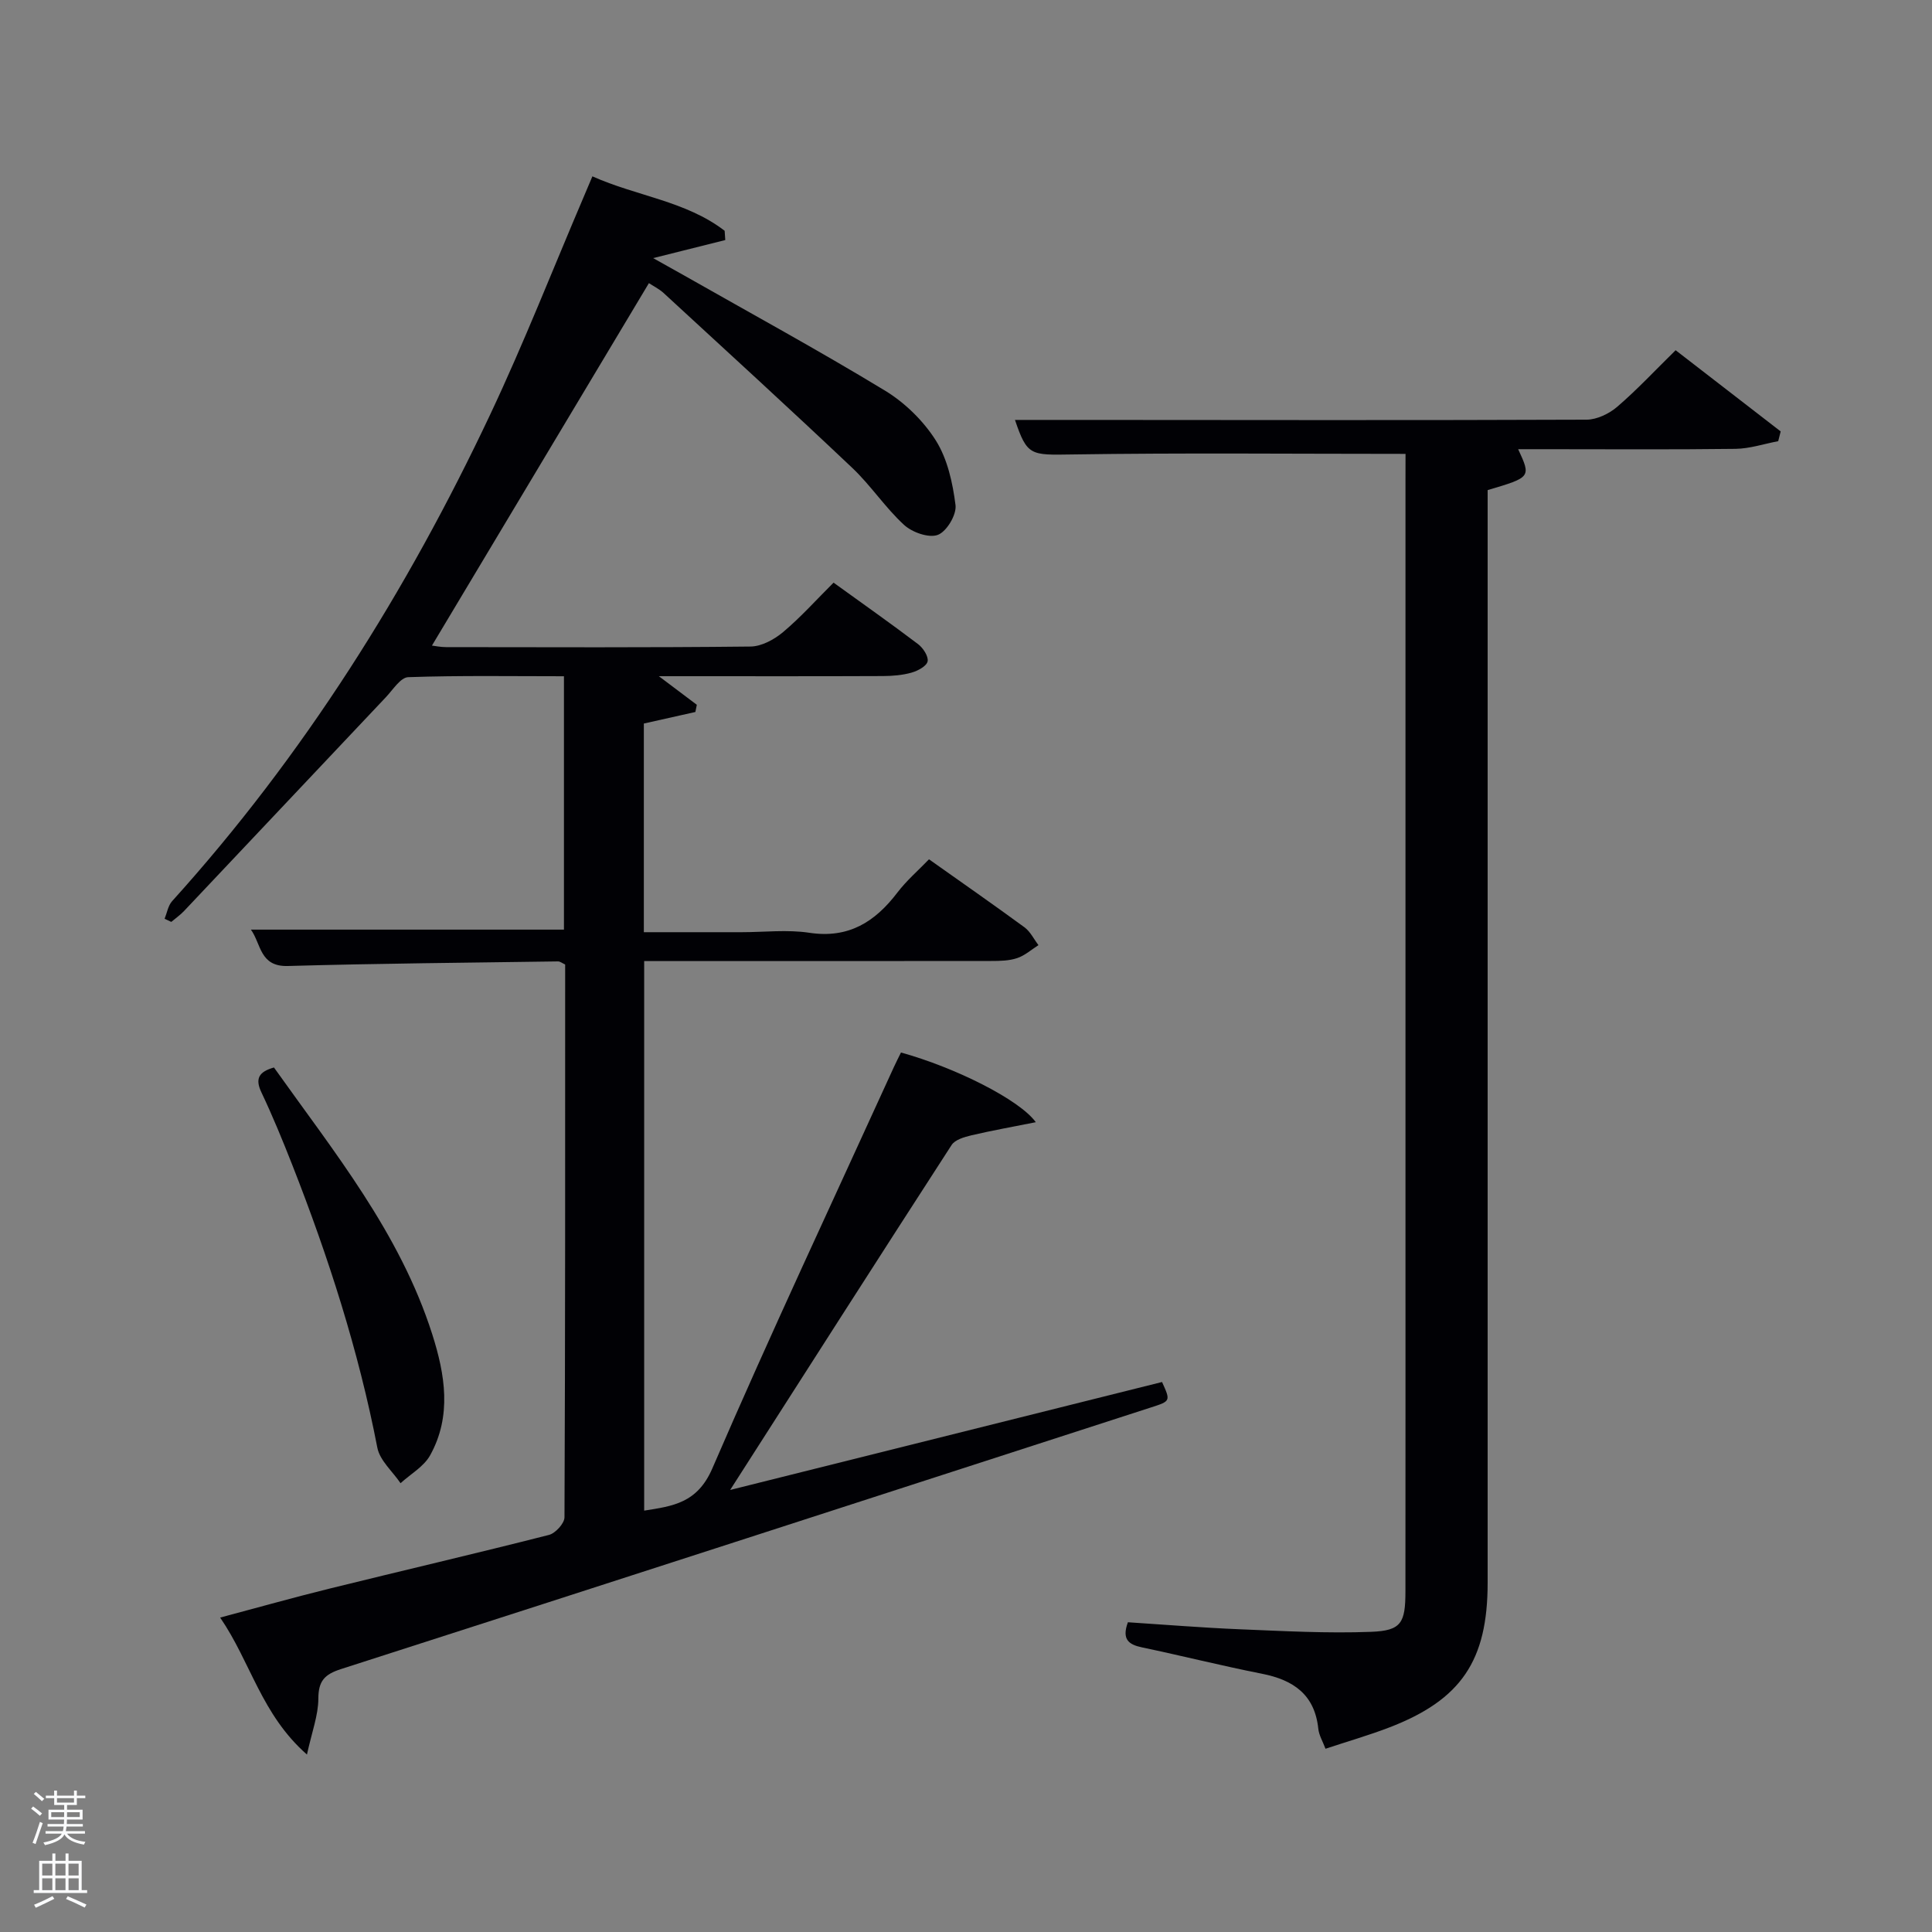 <svg enable-background="new 0 0 400 400" viewBox="0 0 400 400" xmlns="http://www.w3.org/2000/svg"><rect x="0" y="0" width="400" height="400" fill="#808080" stroke="none"/><path d="m6.44 374.46.42-.45c.65.47 1.27.95 1.85 1.44l-.45.49c-.65-.56-1.25-1.06-1.82-1.48m.93 7.33-.63-.26c.55-1.36 1.05-2.8 1.52-4.33.19.1.38.19.59.27-.46 1.29-.95 2.73-1.48 4.32m-.38-10.38.44-.42c.43.34 1.01.82 1.74 1.44l-.49.49c-.53-.51-1.09-1.01-1.69-1.51m2.5.35h1.72v-1.04h.59v1.04h3.52v-1.04h.59v1.04h1.75v.53h-1.75v1.42h-2.03v.97h3.22v2.03h-3.24c0 .35-.01.66-.03.93h3.32v.53h-3.37c-.03.27-.08.58-.15.94h3.96v.53h-3.71c.67.92 1.93 1.48 3.79 1.68-.13.24-.23.44-.29.59-2.13-.38-3.48-1.08-4.04-2.12-.43.97-1.77 1.72-4.03 2.23-.09-.19-.2-.37-.33-.55 2.1-.42 3.37-1.03 3.81-1.83h-3.36v-.53h3.58c.08-.29.13-.61.16-.94h-3.33v-.53h3.39c.02-.27.04-.58.04-.93h-3.23v-2.03h3.25v-.97h-2.07v-1.42h-1.73zm1.12 3.44v1h2.65c.01-.3.02-.44.02-.4v-.25-.35zm1.19-2h3.52v-.91h-3.52zm4.71 2h-2.63v.59c0 .15-.01.28-.01.4h2.64z" fill="#fafbfc"/><path d="m13.56 383.74h.63v1.52h2.72v6.07h1.13v.6h-11.06v-.6h1.13v-6.07h2.73v-1.52h.63v1.52h2.1v-1.52zm-2.69 8.83.38.56c-1.24.63-2.53 1.25-3.85 1.85-.1-.21-.21-.42-.34-.63 1.36-.55 2.63-1.15 3.81-1.78m-2.13-4.27h2.1v-2.45h-2.1zm0 3.04h2.1v-2.46h-2.1zm2.72-3.04h2.1v-2.45h-2.1zm0 3.04h2.1v-2.46h-2.1zm6.07 3.6c-1.41-.71-2.7-1.3-3.86-1.78l.35-.56c1.45.62 2.75 1.19 3.88 1.72zm-1.25-9.09h-2.1v2.45h2.1zm-2.09 5.49h2.1v-2.46h-2.1z" fill="#fafbfc"/><g fill="#010105"><path d="m134.35 58.62c-15.11 25.25-29.96 50.05-44.92 75.04.58.07 1.77.32 2.95.32 21 .02 42 .11 62.99-.12 2.3-.02 4.94-1.46 6.78-3.01 3.66-3.08 6.88-6.69 10.43-10.22 5.98 4.32 11.82 8.43 17.51 12.74 1.04.79 2.18 2.55 1.96 3.57-.22.99-2.03 1.95-3.32 2.32-1.88.53-3.92.7-5.9.71-13.67.06-27.33.03-41 .03-1.57 0-3.15 0-5.42 0 3.08 2.32 5.47 4.12 7.86 5.92-.1.5-.2.99-.3 1.49-3.45.77-6.9 1.54-10.67 2.39v43.2h20.28c4.67 0 9.42-.57 13.98.12 8.12 1.23 13.59-2.23 18.23-8.32 1.9-2.49 4.32-4.58 6.55-6.89 6.77 4.8 13.33 9.36 19.77 14.08 1.21.89 1.94 2.44 2.89 3.69-1.46.93-2.82 2.16-4.42 2.69-1.68.56-3.58.59-5.38.59-23.82.03-47.64.02-71.83.02v113.78c5.94-.94 11-1.55 14.11-8.74 12.05-27.91 24.99-55.44 37.6-83.12.47-1.02.98-2.02 1.46-2.99 11.26 3.12 24.55 9.77 27.91 14.43-4.71.94-9.04 1.71-13.31 2.71-1.47.35-3.4.9-4.12 2.01-15.09 23.31-30.03 46.71-45.85 71.42 30.7-7.67 60.07-15.01 89.42-22.35 1.78 3.94 1.79 3.95-2.25 5.25-55.9 18.09-111.79 36.22-167.73 54.18-3.41 1.1-4.69 2.45-4.7 6.13-.01 3.43-1.33 6.86-2.36 11.57-9.45-8.31-11.59-19.05-17.97-28.36 8.01-2.13 15.28-4.18 22.62-5.99 15.14-3.74 30.33-7.27 45.45-11.12 1.34-.34 3.21-2.38 3.22-3.64.17-38.15.14-76.3.14-114.46-.62-.28-1.06-.65-1.48-.64-18.64.27-37.29.42-55.93.95-5.84.17-5.51-4.55-7.65-7.53h64.81c0-17.25 0-34.52 0-52.46-10.73 0-21.5-.18-32.24.19-1.59.05-3.17 2.61-4.62 4.14-13.95 14.75-27.86 29.54-41.81 44.29-.79.83-1.75 1.5-2.63 2.24-.46-.22-.92-.43-1.38-.65.5-1.23.72-2.71 1.55-3.64 27.24-30.15 48.6-64.16 65.87-100.78 7.01-14.86 13.01-30.2 19.47-45.32.51-1.19 1.01-2.39 1.68-3.97 9.17 4.11 19.36 5.1 27.38 11.27.04.64.09 1.28.13 1.92-4.58 1.15-9.16 2.3-14.93 3.74 2.5 1.4 4.26 2.37 6 3.36 14.01 7.96 28.16 15.68 41.93 24.03 4.15 2.51 8.01 6.28 10.59 10.36 2.42 3.84 3.5 8.79 4.08 13.39.25 1.98-1.83 5.47-3.66 6.16-1.87.7-5.32-.52-7-2.07-3.9-3.58-6.87-8.16-10.73-11.81-12.92-12.23-26.05-24.23-39.14-36.28-.94-.82-2.15-1.42-2.95-1.96z"/><path d="m291 93.97c-23.48 0-46.27-.23-69.04.12-8.58.13-9.3.32-11.82-7.15h12.37c35.32.02 70.64.09 105.96-.05 2.15-.01 4.68-1.23 6.36-2.67 4.14-3.56 7.88-7.58 12.09-11.71 7.26 5.61 14.51 11.21 21.75 16.81-.17.67-.34 1.34-.51 2.02-2.95.56-5.89 1.55-8.84 1.59-13.33.17-26.66.07-39.99.07-1.6 0-3.2 0-5.01 0 2.68 5.8 2.67 5.81-6.32 8.47v5.81 220.42c0 16.13-5.48 24.25-20.44 29.98-4.18 1.6-8.49 2.84-13.13 4.38-.56-1.5-1.35-2.79-1.49-4.14-.74-7.09-5.17-10.11-11.67-11.39-8.3-1.64-16.52-3.71-24.8-5.45-2.78-.58-4.26-1.64-2.95-5.21 7.59.49 15.33 1.13 23.08 1.45 9.1.37 18.23.88 27.31.53 6.22-.24 7.07-1.85 7.07-8.39.02-26.49.01-52.98.01-79.47 0-50.15 0-100.3 0-150.45.01-1.97.01-3.94.01-5.57z"/><path d="m56.72 221.01c12.41 17.46 26.09 34.26 32.77 55.23 2.66 8.34 4.09 16.92-.44 25.07-1.3 2.34-4.04 3.87-6.12 5.77-1.66-2.45-4.3-4.7-4.81-7.37-3.89-20.09-10.12-39.44-17.57-58.43-2-5.09-4.08-10.17-6.42-15.1-1.38-2.9-.51-4.28 2.59-5.17z"/></g></svg>